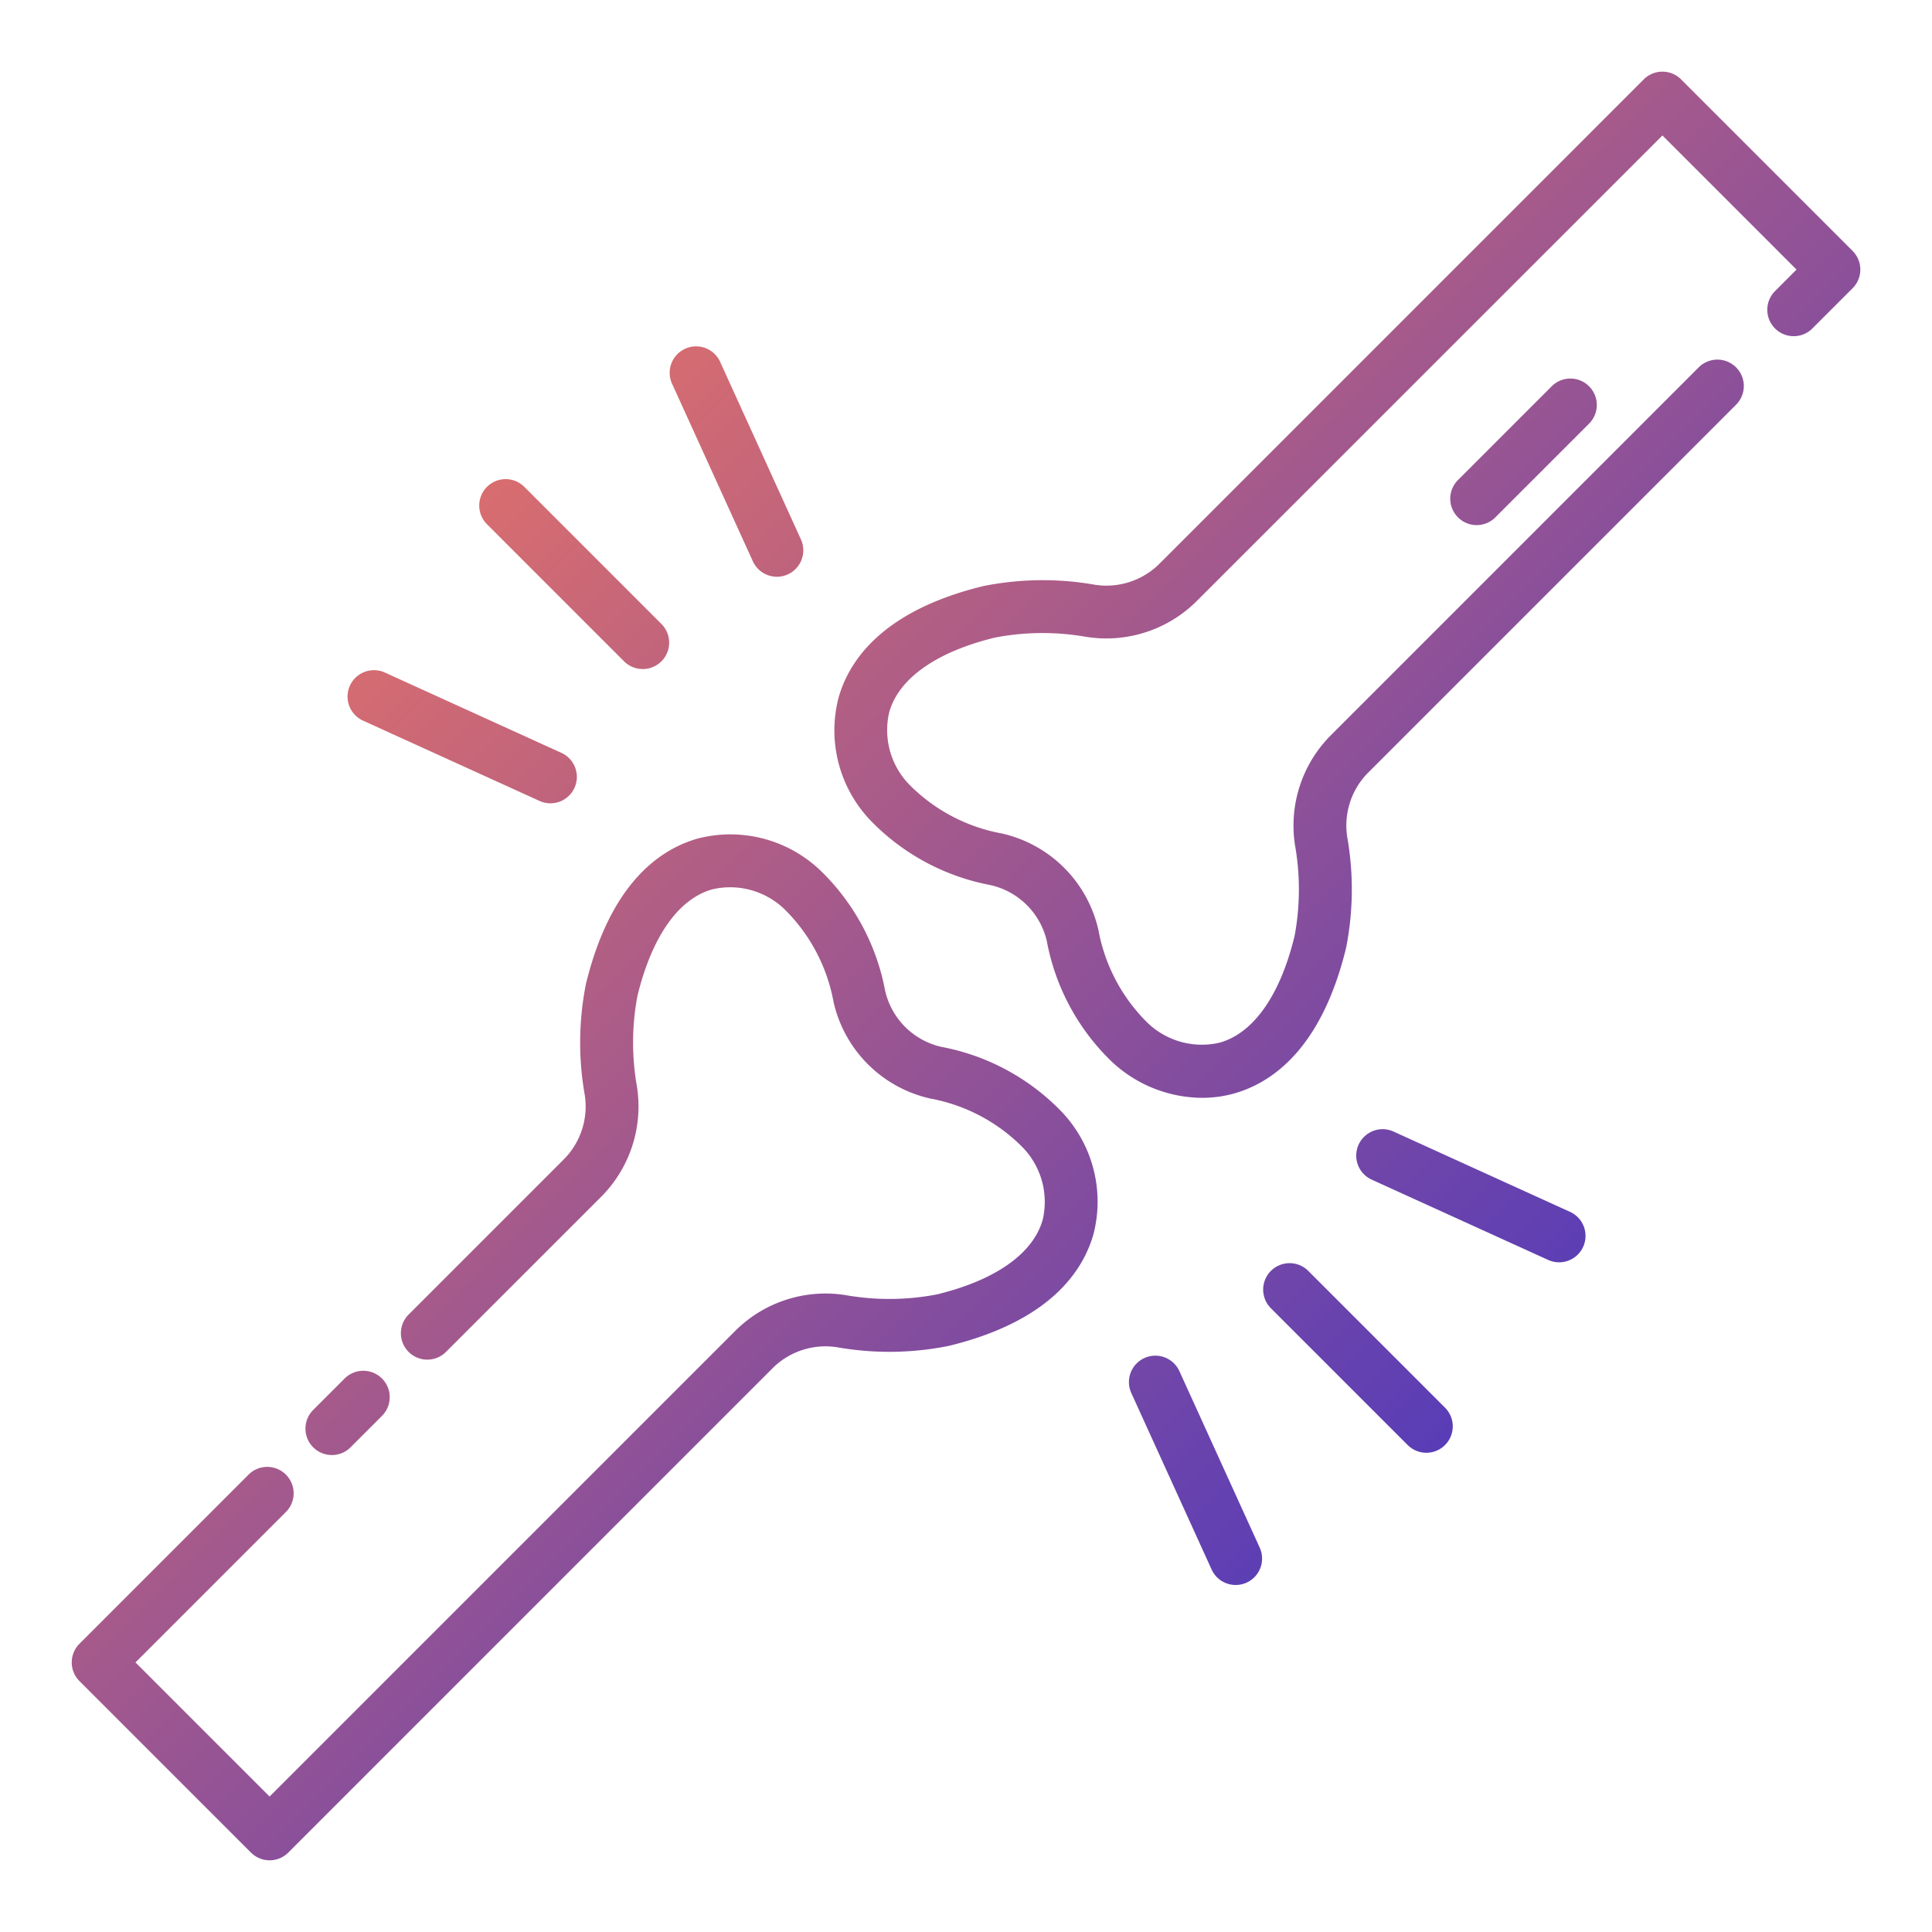 <?xml version="1.0"?>
<svg xmlns="http://www.w3.org/2000/svg" xmlns:xlink="http://www.w3.org/1999/xlink" width="512" height="512" viewBox="0 0 128 128"><defs><linearGradient id="a" x1="95.737" y1="95.737" x2="32.263" y2="32.263" gradientUnits="userSpaceOnUse"><stop offset="0" stop-color="#593db6"/><stop offset="1" stop-color="#d86d6f"/></linearGradient></defs><path d="M70.16,73.476a8.634,8.634,0,0,1,2.288,8.28c-.7,2.487-2.927,5.791-9.594,7.414a19.944,19.944,0,0,1-7.409.086,4.965,4.965,0,0,0-4.3,1.432L19.1,122.737a1.748,1.748,0,0,1-2.474,0l-11.36-11.36a1.748,1.748,0,0,1,0-2.474L16.489,97.676a1.75,1.75,0,0,1,2.474,2.475L8.975,110.14l8.885,8.885L48.673,88.213a8.472,8.472,0,0,1,7.341-2.41,16.667,16.667,0,0,0,6.067-.046c3.864-.942,6.368-2.7,7-4.945a5.183,5.183,0,0,0-1.395-4.865,11.538,11.538,0,0,0-6.05-3.166,8.464,8.464,0,0,1-6.411-6.4,11.544,11.544,0,0,0-3.166-6.059,5.182,5.182,0,0,0-4.868-1.4c-2.243.628-4,3.133-4.958,7.052a16.736,16.736,0,0,0-.034,6.011,8.479,8.479,0,0,1-2.409,7.343L29.526,89.588a1.75,1.75,0,0,1-2.475-2.474L37.312,76.853a4.971,4.971,0,0,0,1.431-4.3,19.953,19.953,0,0,1,.074-7.353c1.636-6.722,4.94-8.952,7.427-9.649a8.631,8.631,0,0,1,8.283,2.291,14.869,14.869,0,0,1,4.114,7.79,4.941,4.941,0,0,0,3.739,3.728A14.865,14.865,0,0,1,70.16,73.476ZM21.987,96.4a1.748,1.748,0,0,0,1.238-.512l2.083-2.084a1.75,1.75,0,0,0-2.476-2.474l-2.083,2.083A1.75,1.75,0,0,0,21.987,96.4Zm100.75-79.78-11.36-11.36a1.749,1.749,0,0,0-2.475,0L76.853,37.313a4.983,4.983,0,0,1-4.3,1.43,19.98,19.98,0,0,0-7.408.087c-6.667,1.623-8.9,4.927-9.594,7.414a8.636,8.636,0,0,0,2.287,8.28,14.872,14.872,0,0,0,7.781,4.115,4.944,4.944,0,0,1,3.739,3.728,14.869,14.869,0,0,0,4.114,7.79,8.817,8.817,0,0,0,6.169,2.577,7.833,7.833,0,0,0,2.115-.286c2.485-.7,5.79-2.927,7.426-9.649a19.974,19.974,0,0,0,.074-7.353,4.975,4.975,0,0,1,1.43-4.3l24.355-24.355a1.75,1.75,0,0,0-2.475-2.474L88.213,48.672A8.48,8.48,0,0,0,85.8,56.015a16.713,16.713,0,0,1-.034,6.011c-.955,3.919-2.715,6.423-4.958,7.052a5.188,5.188,0,0,1-4.868-1.4,11.551,11.551,0,0,1-3.166-6.06,8.464,8.464,0,0,0-6.411-6.4,11.538,11.538,0,0,1-6.05-3.166,5.183,5.183,0,0,1-1.4-4.865c.628-2.243,3.133-4,7-4.945a16.706,16.706,0,0,1,6.066-.046,8.482,8.482,0,0,0,7.342-2.41L110.14,8.975l8.885,8.885L117.6,19.287a1.749,1.749,0,1,0,2.474,2.474l2.664-2.664a1.748,1.748,0,0,0,0-2.474Zm-19.954,8.994-6.166,6.167a1.75,1.75,0,1,0,2.475,2.474l6.166-6.167a1.75,1.75,0,1,0-2.475-2.474Zm-61.437,18.2a1.75,1.75,0,1,0,2.475-2.475l-9.084-9.083a1.749,1.749,0,0,0-2.474,2.474Zm8.516-6.664a1.75,1.75,0,1,0,3.185-1.449l-5.32-11.692a1.75,1.75,0,1,0-3.185,1.449ZM24.016,47.727l11.692,5.32a1.75,1.75,0,1,0,1.449-3.185l-11.692-5.32a1.75,1.75,0,0,0-1.449,3.185ZM86.654,84.179a1.75,1.75,0,0,0-2.474,2.475l9.083,9.083a1.749,1.749,0,0,0,2.474-2.474Zm17.33-3.906-11.692-5.32a1.75,1.75,0,0,0-1.449,3.185l11.692,5.32a1.75,1.75,0,1,0,1.449-3.185ZM78.138,90.842a1.75,1.75,0,0,0-3.186,1.45l5.321,11.692a1.75,1.75,0,0,0,3.186-1.45Z" fill="url(#a)"/></svg>
